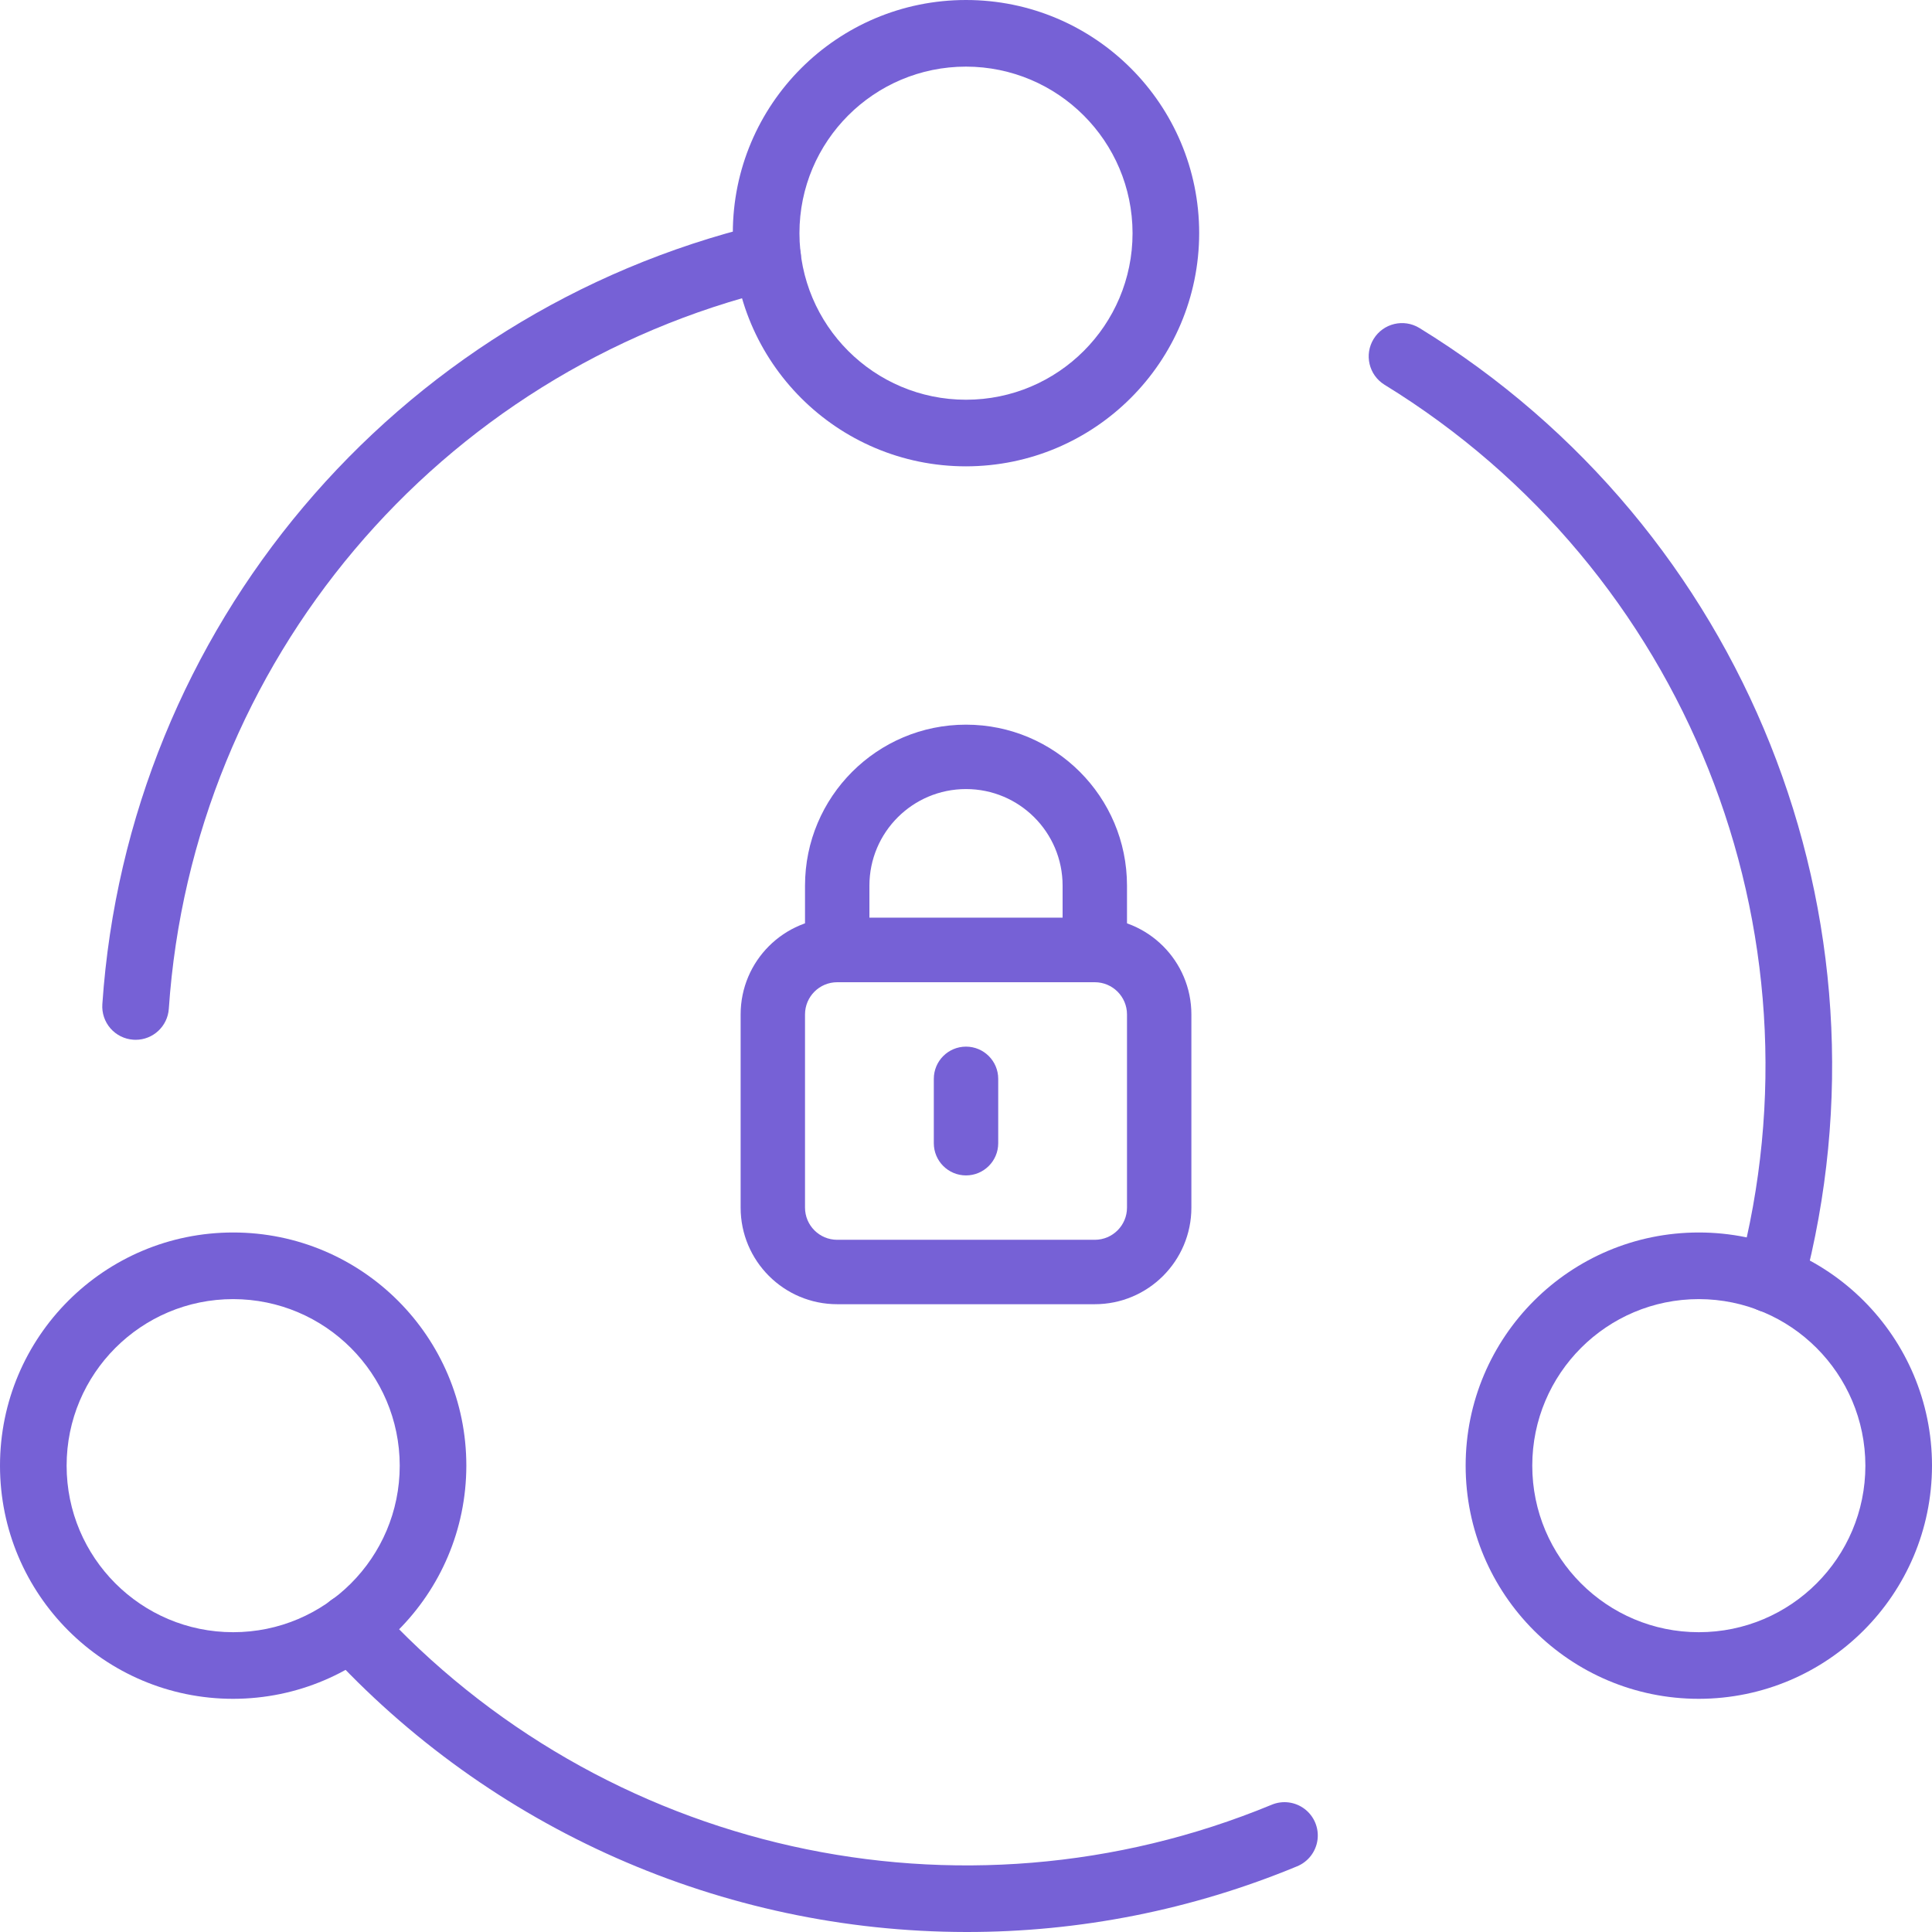 <svg width="120" height="120" viewBox="0 0 120 120" fill="none" xmlns="http://www.w3.org/2000/svg">
<g clip-path="url(#clip0)">
<path d="M60 28.965C52.002 28.965 45.517 22.481 45.517 14.483C45.517 6.484 52.002 0 60 0C67.999 0 74.483 6.484 74.483 14.483C74.473 22.477 67.995 28.956 60 28.965ZM60 4.138C54.287 4.138 49.655 8.769 49.655 14.483C49.655 20.196 54.287 24.828 60 24.828C65.713 24.828 70.345 20.196 70.345 14.483C70.338 8.772 65.711 4.145 60 4.138Z" fill="#7661D6"/>
<path d="M14.483 105.517C6.484 105.517 0 99.033 0 91.035C0 83.036 6.484 76.552 14.483 76.552C22.481 76.552 28.965 83.036 28.965 91.035C28.956 99.029 22.477 105.508 14.483 105.517ZM14.483 80.69C8.769 80.69 4.138 85.321 4.138 91.035C4.138 96.748 8.769 101.379 14.483 101.379C20.196 101.379 24.828 96.748 24.828 91.035C24.821 85.324 20.193 80.696 14.483 80.69Z" fill="#7661D6"/>
<path d="M105.517 105.517C97.519 105.517 91.034 99.033 91.034 91.035C91.034 83.036 97.519 76.552 105.517 76.552C113.516 76.552 120 83.036 120 91.035C119.991 99.029 113.512 105.508 105.517 105.517ZM105.517 80.69C99.804 80.69 95.172 85.321 95.172 91.035C95.172 96.748 99.804 101.379 105.517 101.379C111.231 101.379 115.862 96.748 115.862 91.035C115.855 85.324 111.228 80.696 105.517 80.69Z" fill="#7661D6"/>
<path d="M109.992 81.534C109.349 81.535 108.743 81.237 108.351 80.728C107.959 80.219 107.826 79.557 107.99 78.936C113.622 57.744 104.679 35.368 85.992 23.896C85.022 23.295 84.722 22.023 85.32 21.052C85.918 20.081 87.189 19.777 88.162 20.372C108.402 32.801 118.089 57.039 111.991 79.995C111.75 80.902 110.93 81.534 109.992 81.534Z" fill="#7661D6"/>
<path d="M60 120C44.879 119.981 30.461 113.612 20.264 102.446C19.766 101.9 19.597 101.13 19.822 100.425C20.045 99.721 20.628 99.189 21.35 99.031C22.072 98.873 22.824 99.112 23.322 99.658C37.404 115.108 59.655 120.082 78.976 112.1C79.66 111.81 80.447 111.91 81.037 112.361C81.627 112.812 81.931 113.545 81.832 114.281C81.732 115.017 81.246 115.644 80.557 115.923C74.041 118.624 67.054 120.01 60 120Z" fill="#7661D6"/>
<path d="M8.423 64.584C8.375 64.584 8.325 64.582 8.276 64.578C7.729 64.54 7.219 64.286 6.859 63.872C6.499 63.458 6.319 62.917 6.357 62.37C7.946 39.049 24.474 19.452 47.191 13.951C48.3 13.683 49.417 14.363 49.688 15.472C49.959 16.58 49.281 17.699 48.173 17.972C27.205 23.049 11.951 41.137 10.485 62.661C10.409 63.744 9.509 64.584 8.423 64.584Z" fill="#7661D6"/>
<path d="M67.999 81.007H52.001C48.687 81.007 46.002 78.32 46.002 75.007V63.008C46.002 59.695 48.687 57.009 52.001 57.009H67.999C71.313 57.009 73.999 59.695 73.999 63.008V75.007C73.999 78.32 71.313 81.007 67.999 81.007ZM52.001 61.008C50.896 61.008 50.001 61.904 50.001 63.008V75.007C50.001 76.111 50.896 77.006 52.001 77.006H67.999C69.104 77.006 70 76.111 70 75.007V63.008C70 61.904 69.104 61.008 67.999 61.008H52.001Z" fill="#7661D6"/>
<path d="M60 73.007C58.896 73.007 58.001 72.112 58.001 71.008V67.008C58.001 65.903 58.896 65.008 60 65.008C61.105 65.008 62.001 65.903 62.001 67.008V71.008C62.001 72.112 61.105 73.007 60 73.007Z" fill="#7661D6"/>
<path d="M67.999 61.008H52.001C50.896 61.008 50.001 60.113 50.001 59.009V55.009C50.001 49.487 54.478 45.01 60 45.01C65.522 45.01 70 49.487 70 55.009V59.009C70 60.113 69.104 61.008 67.999 61.008ZM54.001 57.009H66V55.009C66 51.696 63.314 49.01 60 49.01C56.687 49.01 54.001 51.696 54.001 55.009V57.009Z" fill="#7661D6"/>
</g>
<defs>
<clipPath id="clip0">
<rect width="120" height="120" fill="white"/>
</clipPath>
</defs>
</svg>
